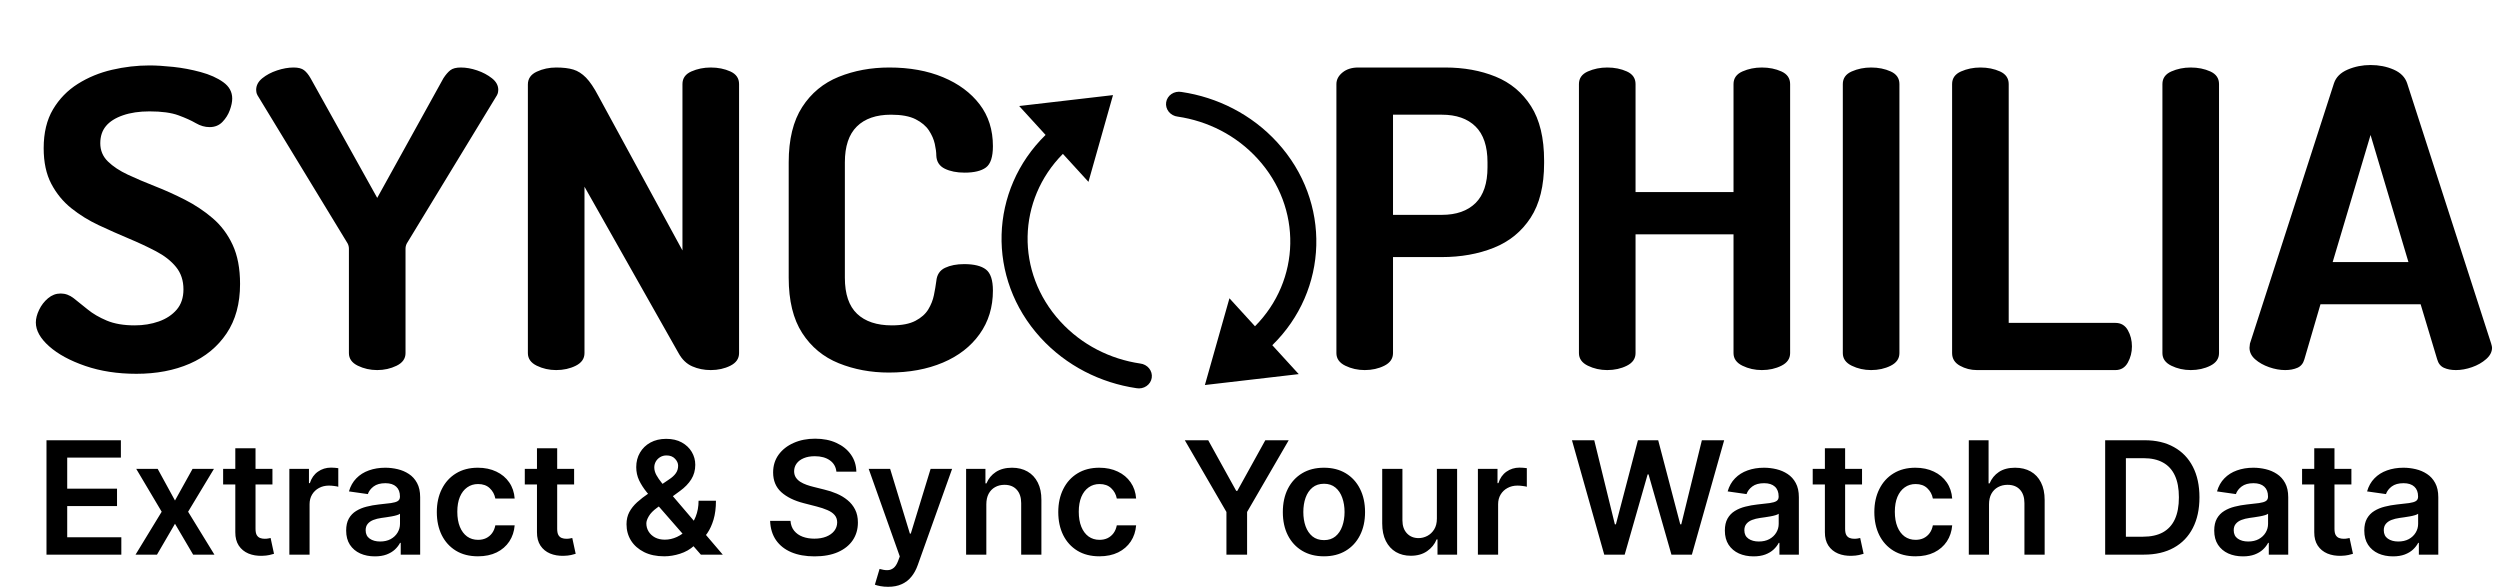 <svg width="302" height="71" viewBox="0 0 302 71" fill="none" xmlns="http://www.w3.org/2000/svg">
<path d="M154.301 17.206C151.195 13.806 147.049 11.747 142.721 11.108C142.512 11.07 142.297 11.072 142.089 11.115C141.881 11.157 141.685 11.239 141.513 11.356C141.34 11.473 141.194 11.622 141.084 11.794C140.974 11.966 140.901 12.158 140.871 12.358C140.84 12.558 140.853 12.763 140.907 12.959C140.962 13.156 141.057 13.34 141.187 13.502C141.318 13.663 141.481 13.798 141.667 13.899C141.853 14 142.058 14.064 142.269 14.088C145.879 14.621 149.319 16.328 151.917 19.172C157.354 25.122 157.113 33.864 151.603 39.413L148.516 36.033L145.551 46.511L156.886 45.194L153.694 41.7C160.486 35.072 160.869 24.395 154.301 17.206ZM134.45 11.489L123.115 12.806L126.307 16.3C119.515 22.928 119.132 33.605 125.7 40.794C128.806 44.194 132.952 46.253 137.28 46.892C137.489 46.931 137.704 46.928 137.912 46.886C138.12 46.843 138.316 46.761 138.488 46.644C138.661 46.527 138.807 46.378 138.917 46.206C139.027 46.034 139.1 45.842 139.13 45.642C139.161 45.442 139.148 45.237 139.094 45.041C139.039 44.844 138.944 44.66 138.813 44.498C138.683 44.337 138.52 44.202 138.334 44.101C138.148 44 137.943 43.936 137.732 43.912C134.122 43.379 130.682 41.672 128.084 38.829C122.647 32.878 122.888 24.136 128.397 18.588L131.485 21.967L134.45 11.489Z" fill="black"/>
<path d="M16.48 45.155C14.201 45.155 12.141 44.838 10.3 44.205C8.459 43.572 7.003 42.78 5.934 41.83C4.864 40.88 4.33 39.922 4.33 38.955C4.33 38.488 4.461 37.98 4.724 37.43C4.987 36.88 5.347 36.413 5.802 36.03C6.258 35.647 6.767 35.455 7.328 35.455C7.889 35.455 8.415 35.647 8.906 36.03C9.397 36.413 9.958 36.863 10.589 37.38C11.22 37.897 11.992 38.347 12.903 38.73C13.815 39.113 14.937 39.305 16.27 39.305C17.322 39.305 18.295 39.147 19.189 38.83C20.083 38.513 20.802 38.038 21.346 37.405C21.889 36.772 22.161 35.955 22.161 34.955C22.161 33.888 21.863 32.988 21.267 32.255C20.671 31.522 19.864 30.888 18.847 30.355C17.83 29.822 16.726 29.305 15.533 28.805C14.341 28.305 13.14 27.772 11.93 27.205C10.72 26.638 9.616 25.955 8.616 25.155C7.617 24.355 6.811 23.372 6.197 22.205C5.583 21.038 5.276 19.605 5.276 17.905C5.276 16.038 5.653 14.472 6.407 13.205C7.161 11.938 8.161 10.913 9.405 10.13C10.65 9.347 12.027 8.78 13.535 8.43C15.043 8.08 16.55 7.905 18.058 7.905C18.865 7.905 19.82 7.963 20.925 8.08C22.029 8.197 23.134 8.405 24.239 8.705C25.343 9.005 26.255 9.413 26.974 9.93C27.693 10.447 28.052 11.105 28.052 11.905C28.052 12.305 27.956 12.772 27.763 13.305C27.57 13.838 27.272 14.313 26.869 14.73C26.465 15.147 25.948 15.355 25.317 15.355C24.756 15.355 24.204 15.197 23.66 14.88C23.117 14.563 22.415 14.247 21.556 13.93C20.697 13.613 19.531 13.455 18.058 13.455C16.831 13.455 15.761 13.613 14.85 13.93C13.938 14.247 13.254 14.68 12.798 15.23C12.342 15.78 12.114 16.472 12.114 17.305C12.114 18.172 12.421 18.905 13.035 19.505C13.649 20.105 14.455 20.638 15.454 21.105C16.454 21.572 17.55 22.038 18.742 22.505C19.934 22.972 21.135 23.513 22.345 24.13C23.555 24.747 24.668 25.488 25.685 26.355C26.702 27.222 27.509 28.297 28.105 29.58C28.701 30.863 28.999 32.438 28.999 34.305C28.999 36.672 28.456 38.663 27.368 40.28C26.281 41.897 24.8 43.113 22.924 43.93C21.048 44.747 18.9 45.155 16.48 45.155ZM45.568 44.705C44.726 44.705 43.946 44.53 43.227 44.18C42.508 43.83 42.149 43.322 42.149 42.655V30.055C42.149 29.822 42.096 29.605 41.991 29.405L31.103 11.505C31.033 11.372 30.989 11.247 30.971 11.13C30.954 11.013 30.945 10.922 30.945 10.855C30.945 10.322 31.191 9.855 31.682 9.455C32.172 9.055 32.769 8.738 33.47 8.505C34.171 8.272 34.838 8.155 35.469 8.155C36.03 8.155 36.451 8.263 36.731 8.48C37.012 8.697 37.275 9.022 37.52 9.455L45.568 23.905L53.563 9.455C53.844 9.022 54.124 8.697 54.405 8.48C54.685 8.263 55.106 8.155 55.667 8.155C56.298 8.155 56.956 8.272 57.64 8.505C58.324 8.738 58.92 9.055 59.428 9.455C59.937 9.855 60.191 10.322 60.191 10.855C60.191 10.922 60.182 11.013 60.164 11.13C60.147 11.247 60.103 11.372 60.033 11.505L49.145 29.405C49.04 29.605 48.987 29.822 48.987 30.055V42.655C48.987 43.322 48.628 43.83 47.909 44.18C47.19 44.53 46.41 44.705 45.568 44.705ZM67.187 44.705C66.345 44.705 65.565 44.53 64.846 44.18C64.127 43.83 63.768 43.322 63.768 42.655V10.205C63.768 9.505 64.127 8.988 64.846 8.655C65.565 8.322 66.345 8.155 67.187 8.155C68.028 8.155 68.721 8.238 69.264 8.405C69.808 8.572 70.316 8.897 70.79 9.38C71.263 9.863 71.763 10.605 72.289 11.605L82.441 30.255V10.155C82.441 9.455 82.8 8.947 83.519 8.63C84.238 8.313 85.018 8.155 85.86 8.155C86.736 8.155 87.525 8.313 88.227 8.63C88.928 8.947 89.279 9.455 89.279 10.155V42.655C89.279 43.322 88.928 43.83 88.227 44.18C87.525 44.53 86.736 44.705 85.86 44.705C85.053 44.705 84.308 44.555 83.624 44.255C82.94 43.955 82.388 43.422 81.967 42.655L70.606 22.555V42.655C70.606 43.322 70.255 43.83 69.554 44.18C68.852 44.53 68.063 44.705 67.187 44.705ZM107.373 45.005C105.199 45.005 103.183 44.63 101.324 43.88C99.466 43.13 97.993 41.913 96.906 40.23C95.819 38.547 95.275 36.322 95.275 33.555V19.605C95.275 16.838 95.819 14.613 96.906 12.93C97.993 11.247 99.466 10.03 101.324 9.28C103.183 8.53 105.216 8.155 107.426 8.155C109.88 8.155 112.046 8.547 113.922 9.33C115.798 10.113 117.271 11.205 118.34 12.605C119.41 14.005 119.944 15.688 119.944 17.655C119.944 18.955 119.664 19.813 119.103 20.23C118.542 20.647 117.683 20.855 116.525 20.855C115.579 20.855 114.781 20.697 114.132 20.38C113.483 20.063 113.141 19.538 113.106 18.805C113.106 18.405 113.045 17.93 112.922 17.38C112.8 16.83 112.563 16.288 112.212 15.755C111.862 15.222 111.327 14.772 110.608 14.405C109.889 14.038 108.898 13.855 107.636 13.855C105.848 13.855 104.471 14.33 103.507 15.28C102.543 16.23 102.06 17.672 102.06 19.605V33.555C102.06 35.522 102.551 36.972 103.533 37.905C104.515 38.838 105.918 39.305 107.741 39.305C108.933 39.305 109.88 39.122 110.582 38.755C111.283 38.388 111.8 37.93 112.133 37.38C112.466 36.83 112.694 36.255 112.817 35.655C112.94 35.055 113.036 34.488 113.106 33.955C113.177 33.188 113.527 32.655 114.158 32.355C114.79 32.055 115.561 31.905 116.473 31.905C117.665 31.905 118.542 32.122 119.103 32.555C119.664 32.988 119.944 33.838 119.944 35.105C119.944 37.105 119.41 38.855 118.34 40.355C117.271 41.855 115.789 43.005 113.895 43.805C112.002 44.605 109.828 45.005 107.373 45.005Z" fill="black"/>
<path d="M164.857 44.705C164.015 44.705 163.235 44.53 162.516 44.18C161.797 43.83 161.438 43.322 161.438 42.655V10.155C161.438 9.622 161.684 9.155 162.174 8.755C162.665 8.355 163.297 8.155 164.068 8.155H174.588C176.832 8.155 178.857 8.522 180.663 9.255C182.469 9.988 183.898 11.18 184.95 12.83C186.002 14.48 186.528 16.672 186.528 19.405V19.705C186.528 22.438 185.985 24.638 184.898 26.305C183.811 27.972 182.329 29.18 180.453 29.93C178.577 30.68 176.482 31.055 174.167 31.055H168.276V42.655C168.276 43.322 167.925 43.83 167.224 44.18C166.523 44.53 165.734 44.705 164.857 44.705ZM168.276 13.855V25.955H174.167C175.921 25.955 177.279 25.48 178.244 24.53C179.208 23.58 179.69 22.138 179.69 20.205V19.605C179.69 17.672 179.208 16.23 178.244 15.28C177.279 14.33 175.921 13.855 174.167 13.855H168.276ZM194.155 44.705C193.314 44.705 192.533 44.53 191.815 44.18C191.096 43.83 190.736 43.322 190.736 42.655V10.155C190.736 9.455 191.096 8.947 191.815 8.63C192.533 8.313 193.314 8.155 194.155 8.155C195.032 8.155 195.821 8.313 196.522 8.63C197.224 8.947 197.574 9.455 197.574 10.155V23.205H209.409V10.155C209.409 9.455 209.769 8.947 210.488 8.63C211.206 8.313 211.987 8.155 212.828 8.155C213.705 8.155 214.494 8.313 215.195 8.63C215.897 8.947 216.247 9.455 216.247 10.155V42.655C216.247 43.322 215.897 43.83 215.195 44.18C214.494 44.53 213.705 44.705 212.828 44.705C211.987 44.705 211.206 44.53 210.488 44.18C209.769 43.83 209.409 43.322 209.409 42.655V28.305H197.574V42.655C197.574 43.322 197.224 43.83 196.522 44.18C195.821 44.53 195.032 44.705 194.155 44.705ZM226.031 44.705C225.189 44.705 224.409 44.53 223.69 44.18C222.971 43.83 222.612 43.322 222.612 42.655V10.155C222.612 9.455 222.971 8.947 223.69 8.63C224.409 8.313 225.189 8.155 226.031 8.155C226.908 8.155 227.697 8.313 228.398 8.63C229.099 8.947 229.45 9.455 229.45 10.155V42.655C229.45 43.322 229.099 43.83 228.398 44.18C227.697 44.53 226.908 44.705 226.031 44.705ZM255.539 44.705H238.813C238.076 44.705 237.392 44.53 236.761 44.18C236.13 43.83 235.814 43.322 235.814 42.655V10.155C235.814 9.455 236.174 8.947 236.893 8.63C237.612 8.313 238.392 8.155 239.233 8.155C240.11 8.155 240.899 8.313 241.6 8.63C242.302 8.947 242.652 9.455 242.652 10.155V39.005H255.539C256.206 39.005 256.705 39.297 257.039 39.88C257.372 40.463 257.538 41.122 257.538 41.855C257.538 42.555 257.372 43.205 257.039 43.805C256.705 44.405 256.206 44.705 255.539 44.705ZM264.639 44.705C263.798 44.705 263.017 44.53 262.299 44.18C261.58 43.83 261.22 43.322 261.22 42.655V10.155C261.22 9.455 261.58 8.947 262.299 8.63C263.017 8.313 263.798 8.155 264.639 8.155C265.516 8.155 266.305 8.313 267.006 8.63C267.708 8.947 268.058 9.455 268.058 10.155V42.655C268.058 43.322 267.708 43.83 267.006 44.18C266.305 44.53 265.516 44.705 264.639 44.705ZM276.053 44.705C275.422 44.705 274.774 44.588 274.107 44.355C273.441 44.122 272.88 43.805 272.424 43.405C271.968 43.005 271.74 42.538 271.74 42.005C271.74 41.905 271.758 41.738 271.793 41.505L281.945 10.055C282.19 9.322 282.742 8.772 283.602 8.405C284.461 8.038 285.381 7.855 286.363 7.855C287.38 7.855 288.309 8.038 289.151 8.405C289.992 8.772 290.536 9.322 290.781 10.055L300.933 41.505C301.003 41.738 301.038 41.905 301.038 42.005C301.038 42.505 300.802 42.963 300.328 43.38C299.855 43.797 299.285 44.122 298.619 44.355C297.953 44.588 297.304 44.705 296.673 44.705C296.112 44.705 295.629 44.613 295.226 44.43C294.823 44.247 294.551 43.905 294.411 43.405L292.412 36.755H280.314L278.368 43.405C278.228 43.905 277.947 44.247 277.526 44.43C277.105 44.613 276.615 44.705 276.053 44.705ZM286.363 16.305L281.787 31.655H290.939L286.363 16.305Z" fill="black"/>
<path d="M5.616 67V53.182H14.603V55.28H8.119V59.032H14.137V61.13H8.119V64.902H14.657V67H5.616ZM19.046 56.636L21.138 60.462L23.263 56.636H25.847L22.723 61.818L25.901 67H23.331L21.138 63.269L18.965 67H16.374L19.532 61.818L16.455 56.636H19.046ZM32.911 56.636V58.526H26.954V56.636H32.911ZM28.425 54.153H30.867V63.883C30.867 64.211 30.917 64.463 31.015 64.638C31.119 64.809 31.254 64.926 31.42 64.989C31.587 65.052 31.771 65.084 31.974 65.084C32.127 65.084 32.266 65.073 32.392 65.05C32.522 65.028 32.621 65.007 32.689 64.989L33.1 66.899C32.97 66.944 32.783 66.993 32.54 67.047C32.302 67.101 32.01 67.133 31.663 67.142C31.052 67.16 30.5 67.067 30.01 66.865C29.52 66.658 29.131 66.339 28.843 65.907C28.56 65.475 28.42 64.935 28.425 64.288V54.153ZM34.954 67V56.636H37.322V58.364H37.43C37.619 57.765 37.943 57.304 38.402 56.98C38.865 56.652 39.394 56.488 39.988 56.488C40.123 56.488 40.273 56.495 40.44 56.508C40.611 56.517 40.752 56.533 40.865 56.555V58.802C40.761 58.766 40.597 58.735 40.372 58.708C40.152 58.676 39.938 58.66 39.731 58.66C39.286 58.66 38.886 58.757 38.53 58.951C38.179 59.14 37.903 59.403 37.7 59.74C37.498 60.077 37.397 60.467 37.397 60.907V67H34.954ZM45.284 67.209C44.627 67.209 44.036 67.092 43.51 66.858C42.988 66.62 42.574 66.269 42.268 65.806C41.967 65.342 41.816 64.771 41.816 64.092C41.816 63.507 41.924 63.024 42.14 62.641C42.356 62.259 42.65 61.953 43.024 61.724C43.397 61.494 43.818 61.321 44.285 61.204C44.758 61.083 45.246 60.995 45.75 60.941C46.357 60.878 46.849 60.822 47.227 60.772C47.605 60.718 47.88 60.637 48.05 60.529C48.226 60.417 48.314 60.244 48.314 60.01V59.969C48.314 59.461 48.163 59.068 47.861 58.789C47.56 58.51 47.126 58.37 46.559 58.37C45.961 58.37 45.486 58.501 45.136 58.762C44.789 59.023 44.555 59.331 44.434 59.686L42.153 59.362C42.333 58.733 42.63 58.206 43.044 57.783C43.458 57.356 43.964 57.037 44.562 56.825C45.16 56.609 45.822 56.501 46.546 56.501C47.045 56.501 47.542 56.56 48.037 56.677C48.532 56.794 48.984 56.987 49.393 57.257C49.802 57.523 50.131 57.885 50.378 58.343C50.63 58.802 50.756 59.376 50.756 60.064V67H48.408V65.576H48.327C48.179 65.864 47.969 66.134 47.7 66.386C47.434 66.633 47.099 66.834 46.694 66.987C46.294 67.135 45.824 67.209 45.284 67.209ZM45.918 65.414C46.409 65.414 46.834 65.318 47.194 65.124C47.553 64.926 47.83 64.665 48.023 64.342C48.221 64.018 48.32 63.665 48.32 63.282V62.061C48.244 62.124 48.113 62.182 47.929 62.236C47.749 62.291 47.547 62.338 47.322 62.378C47.097 62.419 46.874 62.455 46.654 62.486C46.433 62.518 46.242 62.545 46.08 62.567C45.716 62.617 45.39 62.698 45.102 62.81C44.814 62.922 44.587 63.08 44.42 63.282C44.254 63.48 44.171 63.737 44.171 64.052C44.171 64.501 44.335 64.841 44.663 65.07C44.992 65.3 45.41 65.414 45.918 65.414ZM57.733 67.202C56.698 67.202 55.81 66.975 55.068 66.521C54.33 66.067 53.761 65.439 53.36 64.638C52.965 63.833 52.767 62.907 52.767 61.859C52.767 60.806 52.969 59.877 53.374 59.072C53.779 58.262 54.35 57.633 55.088 57.183C55.83 56.729 56.707 56.501 57.719 56.501C58.56 56.501 59.305 56.657 59.952 56.967C60.605 57.273 61.124 57.707 61.511 58.269C61.898 58.827 62.118 59.479 62.172 60.226H59.838C59.743 59.727 59.518 59.31 59.163 58.978C58.812 58.64 58.342 58.472 57.753 58.472C57.254 58.472 56.815 58.606 56.437 58.876C56.059 59.142 55.765 59.524 55.553 60.023C55.346 60.523 55.243 61.121 55.243 61.818C55.243 62.524 55.346 63.132 55.553 63.64C55.76 64.144 56.05 64.533 56.424 64.807C56.801 65.077 57.245 65.212 57.753 65.212C58.113 65.212 58.434 65.144 58.718 65.01C59.006 64.87 59.246 64.67 59.44 64.409C59.633 64.148 59.766 63.831 59.838 63.458H62.172C62.114 64.191 61.898 64.841 61.525 65.408C61.151 65.97 60.643 66.411 60 66.73C59.356 67.045 58.601 67.202 57.733 67.202ZM69.353 56.636V58.526H63.395V56.636H69.353ZM64.866 54.153H67.308V63.883C67.308 64.211 67.358 64.463 67.457 64.638C67.56 64.809 67.695 64.926 67.862 64.989C68.028 65.052 68.213 65.084 68.415 65.084C68.568 65.084 68.707 65.073 68.833 65.05C68.964 65.028 69.063 65.007 69.13 64.989L69.542 66.899C69.411 66.944 69.225 66.993 68.982 67.047C68.743 67.101 68.451 67.133 68.105 67.142C67.493 67.16 66.942 67.067 66.452 66.865C65.961 66.658 65.572 66.339 65.284 65.907C65.001 65.475 64.862 64.935 64.866 64.288V54.153ZM80.238 67.202C79.293 67.202 78.481 67.031 77.802 66.69C77.123 66.348 76.599 65.887 76.23 65.306C75.866 64.722 75.683 64.063 75.683 63.33C75.683 62.776 75.796 62.286 76.021 61.859C76.25 61.431 76.565 61.035 76.965 60.671C77.37 60.307 77.838 59.945 78.369 59.585L80.818 57.918C81.178 57.684 81.45 57.437 81.634 57.176C81.823 56.915 81.918 56.609 81.918 56.258C81.918 55.962 81.792 55.681 81.54 55.415C81.293 55.15 80.951 55.017 80.514 55.017C80.222 55.017 79.963 55.087 79.739 55.226C79.518 55.361 79.345 55.539 79.219 55.759C79.097 55.98 79.037 56.214 79.037 56.461C79.037 56.762 79.12 57.068 79.286 57.379C79.457 57.689 79.678 58.011 79.948 58.343C80.222 58.676 80.514 59.029 80.825 59.403L87.309 67H84.664L79.28 60.833C78.879 60.365 78.493 59.904 78.119 59.45C77.75 58.996 77.447 58.523 77.208 58.033C76.974 57.538 76.857 57.003 76.857 56.427C76.857 55.775 77.008 55.193 77.309 54.68C77.611 54.162 78.031 53.755 78.571 53.459C79.115 53.162 79.752 53.013 80.481 53.013C81.209 53.013 81.835 53.157 82.356 53.445C82.878 53.733 83.281 54.115 83.564 54.592C83.847 55.069 83.989 55.588 83.989 56.151C83.989 56.803 83.827 57.388 83.503 57.905C83.18 58.418 82.73 58.883 82.154 59.301L79.361 61.346C78.902 61.679 78.573 62.016 78.376 62.358C78.178 62.695 78.079 62.983 78.079 63.222C78.079 63.586 78.171 63.916 78.355 64.213C78.54 64.51 78.798 64.749 79.131 64.929C79.469 65.104 79.862 65.192 80.312 65.192C80.807 65.192 81.295 65.082 81.776 64.861C82.257 64.636 82.696 64.317 83.092 63.903C83.488 63.489 83.802 62.994 84.036 62.419C84.27 61.838 84.387 61.195 84.387 60.489H86.486C86.486 61.362 86.389 62.122 86.195 62.77C86.002 63.413 85.752 63.957 85.447 64.402C85.141 64.843 84.817 65.196 84.475 65.462C84.367 65.538 84.264 65.615 84.165 65.691C84.066 65.767 83.962 65.844 83.854 65.921C83.368 66.361 82.799 66.685 82.147 66.892C81.499 67.099 80.863 67.202 80.238 67.202ZM101.038 56.98C100.975 56.391 100.709 55.932 100.241 55.604C99.778 55.276 99.175 55.111 98.433 55.111C97.911 55.111 97.464 55.19 97.091 55.348C96.717 55.505 96.431 55.719 96.234 55.989C96.036 56.258 95.934 56.567 95.93 56.913C95.93 57.201 95.995 57.45 96.126 57.662C96.261 57.873 96.443 58.053 96.672 58.202C96.901 58.346 97.156 58.467 97.435 58.566C97.713 58.665 97.995 58.748 98.278 58.816L99.573 59.14C100.095 59.261 100.597 59.425 101.078 59.632C101.564 59.839 101.998 60.1 102.38 60.415C102.767 60.73 103.073 61.11 103.298 61.555C103.523 62 103.635 62.522 103.635 63.12C103.635 63.93 103.428 64.643 103.014 65.259C102.601 65.871 102.002 66.35 101.22 66.696C100.442 67.038 99.499 67.209 98.393 67.209C97.318 67.209 96.384 67.043 95.593 66.71C94.805 66.377 94.189 65.891 93.744 65.252C93.303 64.614 93.065 63.836 93.029 62.918H95.491C95.527 63.399 95.676 63.8 95.937 64.119C96.198 64.438 96.537 64.677 96.956 64.834C97.378 64.992 97.851 65.07 98.372 65.07C98.917 65.07 99.394 64.989 99.803 64.827C100.217 64.661 100.541 64.432 100.774 64.139C101.008 63.842 101.128 63.496 101.132 63.1C101.128 62.74 101.022 62.443 100.815 62.209C100.608 61.971 100.318 61.773 99.945 61.616C99.576 61.454 99.144 61.31 98.649 61.184L97.077 60.779C95.939 60.487 95.039 60.044 94.378 59.45C93.721 58.852 93.393 58.058 93.393 57.068C93.393 56.254 93.613 55.541 94.054 54.929C94.5 54.318 95.105 53.843 95.869 53.506C96.634 53.164 97.5 52.993 98.467 52.993C99.448 52.993 100.307 53.164 101.044 53.506C101.786 53.843 102.369 54.313 102.792 54.916C103.215 55.514 103.433 56.202 103.446 56.98H101.038ZM107.277 70.886C106.944 70.886 106.636 70.859 106.353 70.805C106.074 70.756 105.851 70.697 105.685 70.63L106.251 68.727C106.607 68.831 106.924 68.88 107.203 68.876C107.482 68.871 107.727 68.784 107.938 68.613C108.154 68.446 108.336 68.167 108.485 67.776L108.694 67.216L104.936 56.636H107.527L109.915 64.463H110.023L112.418 56.636H115.016L110.866 68.255C110.673 68.804 110.417 69.274 110.097 69.665C109.778 70.061 109.387 70.362 108.923 70.569C108.464 70.781 107.916 70.886 107.277 70.886ZM119.149 60.928V67H116.706V56.636H119.041V58.397H119.162C119.401 57.817 119.781 57.356 120.302 57.014C120.829 56.672 121.479 56.501 122.252 56.501C122.968 56.501 123.59 56.654 124.121 56.96C124.657 57.266 125.07 57.709 125.363 58.289C125.66 58.87 125.806 59.574 125.801 60.401V67H123.359V60.779C123.359 60.086 123.179 59.544 122.819 59.153C122.464 58.762 121.971 58.566 121.341 58.566C120.914 58.566 120.534 58.66 120.201 58.849C119.873 59.034 119.614 59.301 119.425 59.652C119.241 60.003 119.149 60.428 119.149 60.928ZM132.805 67.202C131.77 67.202 130.882 66.975 130.14 66.521C129.402 66.067 128.833 65.439 128.433 64.638C128.037 63.833 127.839 62.907 127.839 61.859C127.839 60.806 128.041 59.877 128.446 59.072C128.851 58.262 129.422 57.633 130.16 57.183C130.902 56.729 131.779 56.501 132.791 56.501C133.633 56.501 134.377 56.657 135.025 56.967C135.677 57.273 136.196 57.707 136.583 58.269C136.97 58.827 137.191 59.479 137.244 60.226H134.91C134.816 59.727 134.591 59.31 134.235 58.978C133.884 58.64 133.414 58.472 132.825 58.472C132.326 58.472 131.887 58.606 131.509 58.876C131.132 59.142 130.837 59.524 130.626 60.023C130.419 60.523 130.315 61.121 130.315 61.818C130.315 62.524 130.419 63.132 130.626 63.64C130.832 64.144 131.123 64.533 131.496 64.807C131.874 65.077 132.317 65.212 132.825 65.212C133.185 65.212 133.507 65.144 133.79 65.01C134.078 64.87 134.318 64.67 134.512 64.409C134.705 64.148 134.838 63.831 134.91 63.458H137.244C137.186 64.191 136.97 64.841 136.597 65.408C136.223 65.97 135.715 66.411 135.072 66.73C134.429 67.045 133.673 67.202 132.805 67.202ZM143.126 53.182H145.953L149.334 59.295H149.469L152.849 53.182H155.676L150.649 61.845V67H148.153V61.845L143.126 53.182ZM159.932 67.202C158.92 67.202 158.043 66.98 157.3 66.534C156.558 66.089 155.982 65.466 155.573 64.665C155.168 63.865 154.966 62.929 154.966 61.859C154.966 60.788 155.168 59.85 155.573 59.045C155.982 58.24 156.558 57.615 157.3 57.169C158.043 56.724 158.92 56.501 159.932 56.501C160.944 56.501 161.821 56.724 162.563 57.169C163.305 57.615 163.879 58.24 164.284 59.045C164.693 59.85 164.898 60.788 164.898 61.859C164.898 62.929 164.693 63.865 164.284 64.665C163.879 65.466 163.305 66.089 162.563 66.534C161.821 66.98 160.944 67.202 159.932 67.202ZM159.945 65.246C160.494 65.246 160.953 65.095 161.322 64.794C161.691 64.488 161.965 64.079 162.145 63.566C162.329 63.053 162.422 62.482 162.422 61.852C162.422 61.218 162.329 60.644 162.145 60.131C161.965 59.614 161.691 59.203 161.322 58.897C160.953 58.591 160.494 58.438 159.945 58.438C159.383 58.438 158.915 58.591 158.542 58.897C158.173 59.203 157.896 59.614 157.712 60.131C157.532 60.644 157.442 61.218 157.442 61.852C157.442 62.482 157.532 63.053 157.712 63.566C157.896 64.079 158.173 64.488 158.542 64.794C158.915 65.095 159.383 65.246 159.945 65.246ZM173.576 62.641V56.636H176.019V67H173.65V65.158H173.543C173.309 65.738 172.924 66.213 172.389 66.582C171.858 66.951 171.204 67.135 170.425 67.135C169.746 67.135 169.146 66.984 168.624 66.683C168.107 66.377 167.702 65.934 167.409 65.354C167.117 64.769 166.971 64.063 166.971 63.235V56.636H169.413V62.857C169.413 63.514 169.593 64.036 169.953 64.423C170.313 64.809 170.785 65.003 171.37 65.003C171.73 65.003 172.078 64.915 172.416 64.74C172.753 64.564 173.03 64.303 173.246 63.957C173.466 63.606 173.576 63.168 173.576 62.641ZM178.53 67V56.636H180.899V58.364H181.007C181.195 57.765 181.519 57.304 181.978 56.98C182.441 56.652 182.97 56.488 183.564 56.488C183.699 56.488 183.849 56.495 184.016 56.508C184.187 56.517 184.328 56.533 184.441 56.555V58.802C184.337 58.766 184.173 58.735 183.948 58.708C183.728 58.676 183.514 58.66 183.307 58.66C182.862 58.66 182.462 58.757 182.106 58.951C181.756 59.14 181.479 59.403 181.276 59.74C181.074 60.077 180.973 60.467 180.973 60.907V67H178.53ZM193.792 67L189.893 53.182H192.585L195.074 63.336H195.203L197.861 53.182H200.31L202.975 63.343H203.097L205.586 53.182H208.279L204.379 67H201.909L199.143 57.304H199.035L196.262 67H193.792ZM211.831 67.209C211.174 67.209 210.583 67.092 210.056 66.858C209.535 66.62 209.121 66.269 208.815 65.806C208.514 65.342 208.363 64.771 208.363 64.092C208.363 63.507 208.471 63.024 208.687 62.641C208.903 62.259 209.197 61.953 209.571 61.724C209.944 61.494 210.365 61.321 210.832 61.204C211.305 61.083 211.793 60.995 212.297 60.941C212.904 60.878 213.396 60.822 213.774 60.772C214.152 60.718 214.426 60.637 214.597 60.529C214.773 60.417 214.86 60.244 214.86 60.01V59.969C214.86 59.461 214.71 59.068 214.408 58.789C214.107 58.51 213.673 58.37 213.106 58.37C212.508 58.37 212.033 58.501 211.683 58.762C211.336 59.023 211.102 59.331 210.981 59.686L208.7 59.362C208.88 58.733 209.177 58.206 209.591 57.783C210.005 57.356 210.511 57.037 211.109 56.825C211.707 56.609 212.368 56.501 213.093 56.501C213.592 56.501 214.089 56.56 214.584 56.677C215.079 56.794 215.531 56.987 215.94 57.257C216.349 57.523 216.678 57.885 216.925 58.343C217.177 58.802 217.303 59.376 217.303 60.064V67H214.955V65.576H214.874C214.725 65.864 214.516 66.134 214.246 66.386C213.981 66.633 213.646 66.834 213.241 66.987C212.841 67.135 212.371 67.209 211.831 67.209ZM212.465 65.414C212.955 65.414 213.381 65.318 213.74 65.124C214.1 64.926 214.377 64.665 214.57 64.342C214.768 64.018 214.867 63.665 214.867 63.282V62.061C214.791 62.124 214.66 62.182 214.476 62.236C214.296 62.291 214.094 62.338 213.869 62.378C213.644 62.419 213.421 62.455 213.201 62.486C212.98 62.518 212.789 62.545 212.627 62.567C212.263 62.617 211.937 62.698 211.649 62.81C211.361 62.922 211.134 63.08 210.967 63.282C210.801 63.48 210.718 63.737 210.718 64.052C210.718 64.501 210.882 64.841 211.21 65.07C211.539 65.3 211.957 65.414 212.465 65.414ZM224.934 56.636V58.526H218.976V56.636H224.934ZM220.447 54.153H222.89V63.883C222.89 64.211 222.939 64.463 223.038 64.638C223.141 64.809 223.276 64.926 223.443 64.989C223.609 65.052 223.794 65.084 223.996 65.084C224.149 65.084 224.288 65.073 224.414 65.05C224.545 65.028 224.644 65.007 224.711 64.989L225.123 66.899C224.992 66.944 224.806 66.993 224.563 67.047C224.324 67.101 224.032 67.133 223.686 67.142C223.074 67.16 222.523 67.067 222.033 66.865C221.542 66.658 221.153 66.339 220.865 65.907C220.582 65.475 220.443 64.935 220.447 64.288V54.153ZM231.386 67.202C230.351 67.202 229.463 66.975 228.721 66.521C227.983 66.067 227.414 65.439 227.014 64.638C226.618 63.833 226.42 62.907 226.42 61.859C226.42 60.806 226.622 59.877 227.027 59.072C227.432 58.262 228.003 57.633 228.741 57.183C229.483 56.729 230.36 56.501 231.372 56.501C232.214 56.501 232.958 56.657 233.606 56.967C234.258 57.273 234.777 57.707 235.164 58.269C235.551 58.827 235.772 59.479 235.826 60.226H233.491C233.397 59.727 233.172 59.31 232.816 58.978C232.465 58.64 231.995 58.472 231.406 58.472C230.907 58.472 230.468 58.606 230.09 58.876C229.713 59.142 229.418 59.524 229.207 60.023C229 60.523 228.896 61.121 228.896 61.818C228.896 62.524 229 63.132 229.207 63.64C229.414 64.144 229.704 64.533 230.077 64.807C230.455 65.077 230.898 65.212 231.406 65.212C231.766 65.212 232.088 65.144 232.371 65.01C232.659 64.87 232.9 64.67 233.093 64.409C233.286 64.148 233.419 63.831 233.491 63.458H235.826C235.767 64.191 235.551 64.841 235.178 65.408C234.804 65.97 234.296 66.411 233.653 66.73C233.01 67.045 232.254 67.202 231.386 67.202ZM240.274 60.928V67H237.831V53.182H240.22V58.397H240.341C240.584 57.813 240.96 57.352 241.468 57.014C241.981 56.672 242.633 56.501 243.425 56.501C244.144 56.501 244.772 56.652 245.307 56.953C245.842 57.255 246.256 57.696 246.548 58.276C246.845 58.856 246.994 59.565 246.994 60.401V67H244.551V60.779C244.551 60.082 244.371 59.54 244.012 59.153C243.656 58.762 243.157 58.566 242.514 58.566C242.082 58.566 241.695 58.66 241.353 58.849C241.016 59.034 240.75 59.301 240.557 59.652C240.368 60.003 240.274 60.428 240.274 60.928ZM258.987 67H254.304V53.182H259.081C260.453 53.182 261.632 53.459 262.617 54.012C263.606 54.56 264.367 55.35 264.897 56.38C265.428 57.41 265.694 58.642 265.694 60.077C265.694 61.517 265.426 62.754 264.891 63.788C264.36 64.823 263.593 65.617 262.59 66.17C261.591 66.723 260.39 67 258.987 67ZM256.808 64.834H258.865C259.828 64.834 260.631 64.659 261.274 64.308C261.917 63.953 262.401 63.424 262.725 62.722C263.049 62.016 263.211 61.135 263.211 60.077C263.211 59.02 263.049 58.143 262.725 57.446C262.401 56.744 261.922 56.22 261.288 55.874C260.658 55.523 259.875 55.348 258.94 55.348H256.808V64.834ZM270.946 67.209C270.289 67.209 269.698 67.092 269.172 66.858C268.65 66.62 268.236 66.269 267.93 65.806C267.629 65.342 267.478 64.771 267.478 64.092C267.478 63.507 267.586 63.024 267.802 62.641C268.018 62.259 268.313 61.953 268.686 61.724C269.059 61.494 269.48 61.321 269.948 61.204C270.42 61.083 270.908 60.995 271.412 60.941C272.019 60.878 272.512 60.822 272.889 60.772C273.267 60.718 273.542 60.637 273.713 60.529C273.888 60.417 273.976 60.244 273.976 60.01V59.969C273.976 59.461 273.825 59.068 273.524 58.789C273.222 58.51 272.788 58.37 272.221 58.37C271.623 58.37 271.149 58.501 270.798 58.762C270.451 59.023 270.218 59.331 270.096 59.686L267.816 59.362C267.995 58.733 268.292 58.206 268.706 57.783C269.12 57.356 269.626 57.037 270.224 56.825C270.823 56.609 271.484 56.501 272.208 56.501C272.707 56.501 273.204 56.56 273.699 56.677C274.194 56.794 274.646 56.987 275.055 57.257C275.465 57.523 275.793 57.885 276.04 58.343C276.292 58.802 276.418 59.376 276.418 60.064V67H274.07V65.576H273.989C273.841 65.864 273.632 66.134 273.362 66.386C273.096 66.633 272.761 66.834 272.356 66.987C271.956 67.135 271.486 67.209 270.946 67.209ZM271.58 65.414C272.071 65.414 272.496 65.318 272.856 65.124C273.215 64.926 273.492 64.665 273.686 64.342C273.883 64.018 273.982 63.665 273.982 63.282V62.061C273.906 62.124 273.776 62.182 273.591 62.236C273.411 62.291 273.209 62.338 272.984 62.378C272.759 62.419 272.536 62.455 272.316 62.486C272.095 62.518 271.904 62.545 271.742 62.567C271.378 62.617 271.052 62.698 270.764 62.81C270.476 62.922 270.249 63.08 270.083 63.282C269.916 63.48 269.833 63.737 269.833 64.052C269.833 64.501 269.997 64.841 270.325 65.07C270.654 65.3 271.072 65.414 271.58 65.414ZM284.049 56.636V58.526H278.091V56.636H284.049ZM279.562 54.153H282.005V63.883C282.005 64.211 282.054 64.463 282.153 64.638C282.257 64.809 282.392 64.926 282.558 64.989C282.724 65.052 282.909 65.084 283.111 65.084C283.264 65.084 283.404 65.073 283.53 65.05C283.66 65.028 283.759 65.007 283.827 64.989L284.238 66.899C284.108 66.944 283.921 66.993 283.678 67.047C283.44 67.101 283.147 67.133 282.801 67.142C282.189 67.16 281.638 67.067 281.148 66.865C280.658 66.658 280.269 66.339 279.981 65.907C279.697 65.475 279.558 64.935 279.562 64.288V54.153ZM289.074 67.209C288.417 67.209 287.826 67.092 287.3 66.858C286.778 66.62 286.364 66.269 286.058 65.806C285.757 65.342 285.606 64.771 285.606 64.092C285.606 63.507 285.714 63.024 285.93 62.641C286.146 62.259 286.44 61.953 286.814 61.724C287.187 61.494 287.608 61.321 288.076 61.204C288.548 61.083 289.036 60.995 289.54 60.941C290.147 60.878 290.639 60.822 291.017 60.772C291.395 60.718 291.67 60.637 291.84 60.529C292.016 60.417 292.104 60.244 292.104 60.01V59.969C292.104 59.461 291.953 59.068 291.652 58.789C291.35 58.51 290.916 58.37 290.349 58.37C289.751 58.37 289.277 58.501 288.926 58.762C288.579 59.023 288.345 59.331 288.224 59.686L285.943 59.362C286.123 58.733 286.42 58.206 286.834 57.783C287.248 57.356 287.754 57.037 288.352 56.825C288.95 56.609 289.612 56.501 290.336 56.501C290.835 56.501 291.332 56.56 291.827 56.677C292.322 56.794 292.774 56.987 293.183 57.257C293.592 57.523 293.921 57.885 294.168 58.343C294.42 58.802 294.546 59.376 294.546 60.064V67H292.198V65.576H292.117C291.969 65.864 291.759 66.134 291.49 66.386C291.224 66.633 290.889 66.834 290.484 66.987C290.084 67.135 289.614 67.209 289.074 67.209ZM289.708 65.414C290.199 65.414 290.624 65.318 290.984 65.124C291.343 64.926 291.62 64.665 291.813 64.342C292.011 64.018 292.11 63.665 292.11 63.282V62.061C292.034 62.124 291.903 62.182 291.719 62.236C291.539 62.291 291.337 62.338 291.112 62.378C290.887 62.419 290.664 62.455 290.444 62.486C290.223 62.518 290.032 62.545 289.87 62.567C289.506 62.617 289.18 62.698 288.892 62.81C288.604 62.922 288.377 63.08 288.21 63.282C288.044 63.48 287.961 63.737 287.961 64.052C287.961 64.501 288.125 64.841 288.453 65.07C288.782 65.3 289.2 65.414 289.708 65.414Z" fill="black"/>
</svg>
